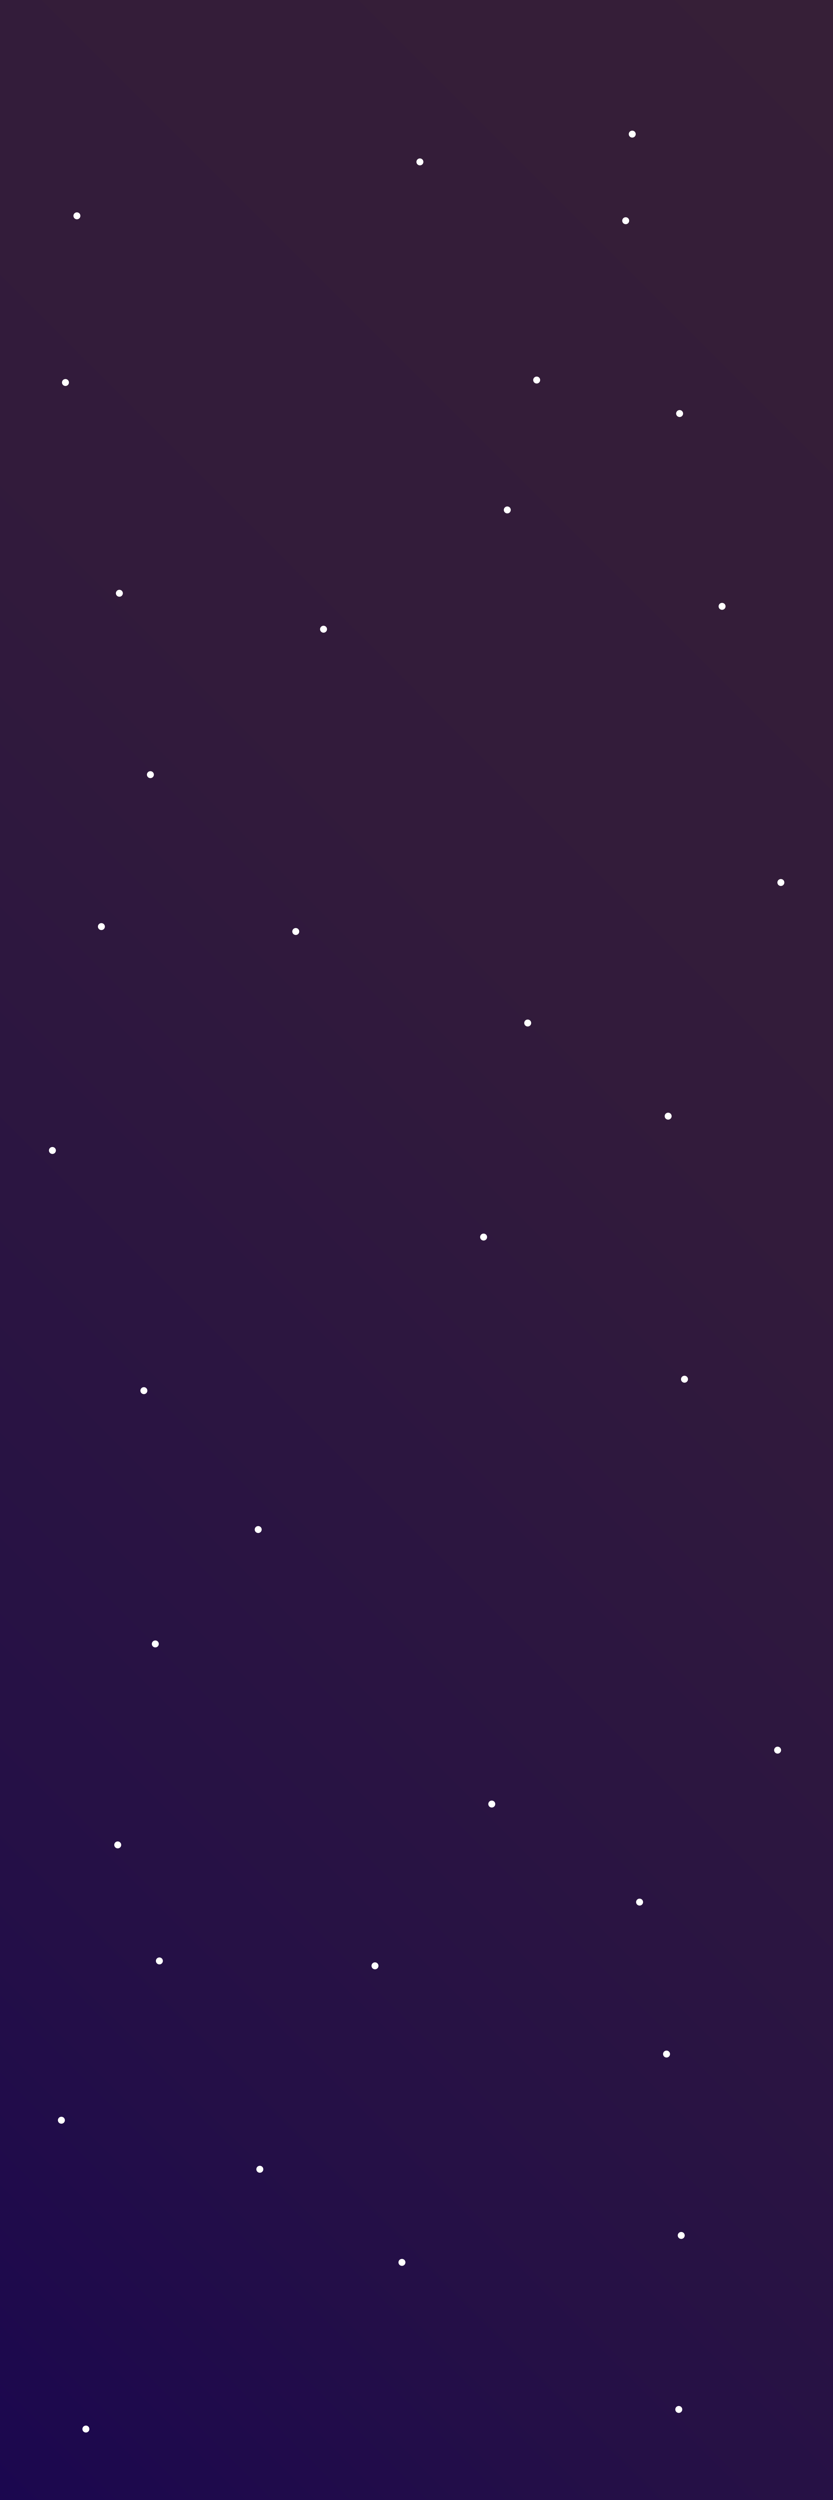 <svg xmlns="http://www.w3.org/2000/svg" xmlns:xlink="http://www.w3.org/1999/xlink" viewBox="0 0 360 1080"><rect x="0" y="0" width="360" height="1080" fill="#808080" stroke="none"/><defs><style>.a{fill:url(#a);}.b{fill:#fff;}</style><linearGradient id="a" x1="-180" y1="900" x2="540" y2="180" gradientUnits="userSpaceOnUse"><stop offset="0" stop-color="#1b074f"/><stop offset="0.21" stop-color="#251046"/><stop offset="0.62" stop-color="#321b3b"/><stop offset="1" stop-color="#361f37"/></linearGradient></defs><rect class="a" width="360" height="1080"/><path class="b" d="M68.88,848.62a1.5,1.5,0,0,0,0-3,1.5,1.5,0,0,0,0,3Z"/><path class="b" d="M162.06,850.74a1.5,1.5,0,0,0,0-3,1.5,1.5,0,0,0,0,3Z"/><path class="b" d="M288.06,888.85a1.5,1.5,0,0,0,0-3,1.5,1.5,0,0,0,0,3Z"/><path class="b" d="M173.71,978.85a1.5,1.5,0,0,0,0-3,1.5,1.5,0,0,0,0,3Z"/><path class="b" d="M26.53,917.44a1.5,1.5,0,0,0,0-3,1.5,1.5,0,0,0,0,3Z"/><path class="b" d="M37.12,1050.85a1.5,1.5,0,0,0,0-3,1.5,1.5,0,0,0,0,3Z"/><path class="b" d="M112.29,938.62a1.5,1.5,0,0,0,0-3,1.5,1.5,0,0,0,0,3Z"/><path class="b" d="M293.35,1042.38a1.5,1.5,0,0,0,0-3,1.5,1.5,0,0,0,0,3Z"/><path class="b" d="M294.41,967.21a1.5,1.5,0,0,0,0-3,1.5,1.5,0,0,0,0,3Z"/><path class="b" d="M276.41,823.21a1.5,1.5,0,0,0,0-3,1.5,1.5,0,0,0,0,3Z"/><path class="b" d="M270.41,96.85a1.5,1.5,0,0,0,0-3,1.5,1.5,0,0,0,0,3Z"/><path class="b" d="M293.71,180.15a1.5,1.5,0,0,0,0-3,1.5,1.5,0,0,0,0,3Z"/><path class="b" d="M139.82,273.32a1.5,1.5,0,0,0,0-3,1.5,1.5,0,0,0,0,3Z"/><path class="b" d="M28.29,166.74a1.5,1.5,0,0,0,0-3,1.5,1.5,0,0,0,0,3Z"/><path class="b" d="M65,336.15a1.5,1.5,0,0,0,0-3,1.5,1.5,0,0,0,0,3Z"/><path class="b" d="M288.76,483.68a1.5,1.5,0,0,0,0-3,1.5,1.5,0,0,0,0,3Z"/><path class="b" d="M337.47,382.74a1.5,1.5,0,0,0,0-3,1.5,1.5,0,0,0,0,3Z"/><path class="b" d="M209,535.91a1.5,1.5,0,0,0,0-3,1.5,1.5,0,0,0,0,3Z"/><path class="b" d="M22.65,498.5a1.5,1.5,0,0,0,0-3,1.5,1.5,0,0,0,0,3Z"/><path class="b" d="M62.18,602.26a1.5,1.5,0,0,0,0-3,1.5,1.5,0,0,0,0,3Z"/><path class="b" d="M111.59,662.26a1.5,1.5,0,0,0,0-3,1.5,1.5,0,0,0,0,3Z"/><path class="b" d="M295.82,597.32a1.5,1.5,0,0,0,0-3,1.5,1.5,0,0,0,0,3Z"/><path class="b" d="M336.06,757.56a1.5,1.5,0,0,0,0-3,1.5,1.5,0,0,0,0,3Z"/><path class="b" d="M228.06,443.44a1.5,1.5,0,0,0,0-3,1.5,1.5,0,0,0,0,3Z"/><path class="b" d="M127.82,403.91a1.5,1.5,0,0,0,0-3,1.5,1.5,0,0,0,0,3Z"/><path class="b" d="M50.88,798.5a1.5,1.5,0,0,0,0-3,1.5,1.5,0,0,0,0,3Z"/><path class="b" d="M212.53,780.85a1.5,1.5,0,0,0,0-3,1.5,1.5,0,0,0,0,3Z"/><path class="b" d="M67.12,711.68a1.5,1.5,0,0,0,0-3,1.5,1.5,0,0,0,0,3Z"/><path class="b" d="M312.06,263.44a1.5,1.5,0,0,0,0-3,1.5,1.5,0,0,0,0,3Z"/><path class="b" d="M273.24,59.44a1.5,1.5,0,0,0,0-3,1.5,1.5,0,0,0,0,3Z"/><path class="b" d="M51.59,257.79a1.5,1.5,0,0,0,0-3,1.5,1.5,0,0,0,0,3Z"/><path class="b" d="M33.24,94.74a1.5,1.5,0,0,0,0-3,1.5,1.5,0,0,0,0,3Z"/><path class="b" d="M181.47,71.44a1.5,1.5,0,0,0,0-3,1.5,1.5,0,0,0,0,3Z"/><path class="b" d="M231.94,165.68a1.5,1.5,0,0,0,0-3,1.5,1.5,0,0,0,0,3Z"/><path class="b" d="M219.24,221.79a1.5,1.5,0,0,0,0-3,1.5,1.5,0,0,0,0,3Z"/><path class="b" d="M43.82,401.79a1.5,1.5,0,0,0,0-3,1.5,1.5,0,0,0,0,3Z"/></svg>